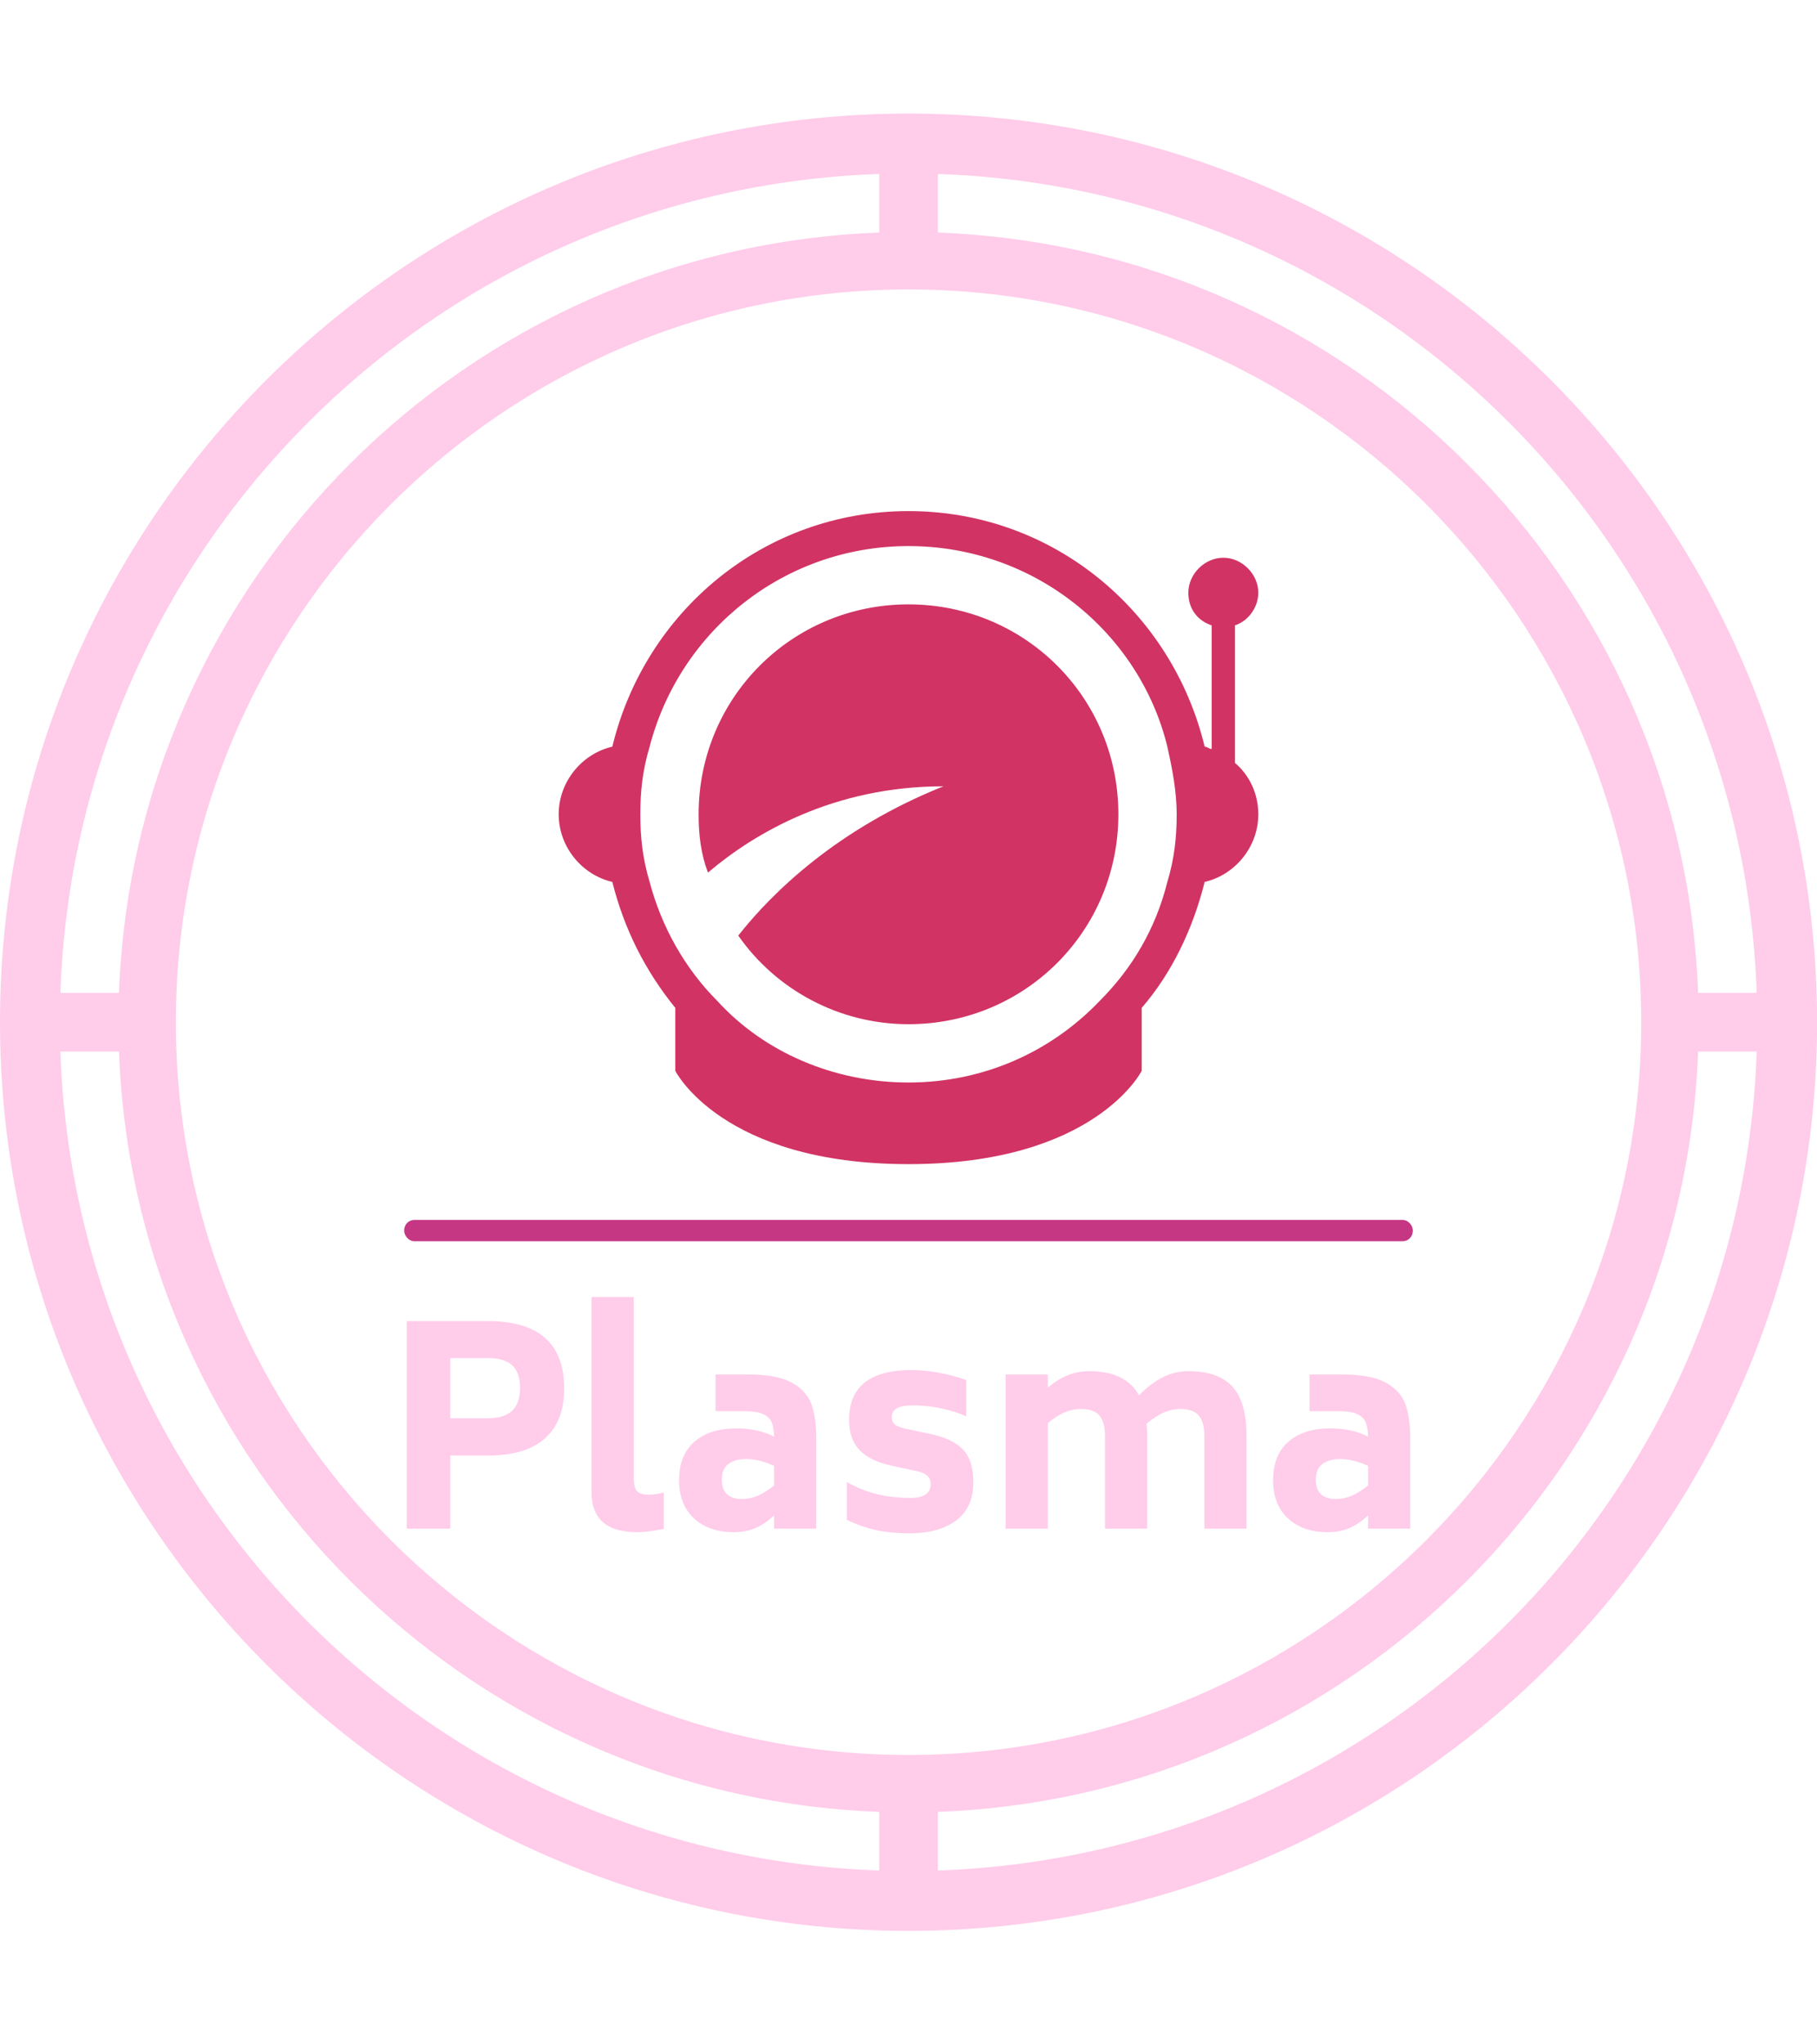 <svg xmlns="http://www.w3.org/2000/svg" version="1.1" xmlns:xlink="http://www.w3.org/1999/xlink" xmlns:svgjs="http://svgjs.dev/svgjs" width="1000" height="1125" viewBox="0 0 1000 1125"><g transform="matrix(1,0,0,1,0,0)"><svg viewBox="0 0 320 360" data-background-color="#d498ca" preserveAspectRatio="xMidYMid meet" height="1125" width="1000" xmlns="http://www.w3.org/2000/svg" xmlns:xlink="http://www.w3.org/1999/xlink"><g id="tight-bounds" transform="matrix(1,0,0,1,0,0)"><svg viewBox="0 0 320 360" height="360" width="320"><g><svg></svg></g><g><svg viewBox="0 0 320 360" height="360" width="320"><g><path transform="translate(-25.806,-5.806) scale(10.323,10.323)" d="M18 33.5c8.55 0 15.5-6.95 15.5-15.5 0-8.55-6.95-15.5-15.5-15.5-8.55 0-15.5 6.95-15.5 15.5 0 8.55 6.95 15.5 15.5 15.5zM18.5 32.47v-1c7.04-0.26 12.71-5.93 12.97-12.97h1c-0.26 7.6-6.37 13.71-13.97 13.97zM18.5 3.53c7.6 0.26 13.71 6.37 13.97 13.97h-1c-0.26-7.04-5.93-12.71-12.97-12.97zM30.5 18c0 6.89-5.61 12.5-12.5 12.5-6.89 0-12.5-5.61-12.5-12.5 0-6.89 5.61-12.5 12.5-12.5 6.89 0 12.5 5.61 12.5 12.5zM17.5 3.53v1c-7.04 0.26-12.71 5.93-12.97 12.97h-1c0.26-7.6 6.37-13.71 13.97-13.97zM4.53 18.5c0.26 7.04 5.93 12.71 12.97 12.97v1c-7.6-0.26-13.71-6.37-13.97-13.97z" fill="#ffccea" fill-rule="nonzero" stroke="none" stroke-width="1" stroke-linecap="butt" stroke-linejoin="miter" stroke-miterlimit="10" stroke-dasharray="" stroke-dashoffset="0" font-family="none" font-weight="none" font-size="none" text-anchor="none" style="mix-blend-mode: normal" data-fill-palette-color="tertiary"></path></g><g transform="matrix(1,0,0,1,71.188,90)"><svg viewBox="0 0 177.623 180" height="180" width="177.623"><g><svg viewBox="0 0 192.96 195.542" height="180" width="177.623"><g><rect width="192.96" height="4.076" x="0" y="135.598" fill="#c53683" opacity="1" stroke-width="0" stroke="transparent" fill-opacity="1" class="rect-qz-0" data-fill-palette-color="secondary" rx="1%" id="qz-0" data-palette-color="#c53683"></rect></g><g transform="matrix(1,0,0,1,0.48,150.344)"><svg viewBox="0 0 192 45.198" height="45.198" width="192"><g id="textblocktransform"><svg viewBox="0 0 192 45.198" height="45.198" width="192" id="textblock"><g><svg viewBox="0 0 192 45.198" height="45.198" width="192"><g transform="matrix(1,0,0,1,0,0)"><svg width="192" viewBox="4.35 -42.3 183.29 43.15" height="45.198" data-palette-color="#ffccea"><path d="M19.15-37.9Q33.1-37.9 33.1-25.6L33.1-25.6Q33.1-19.6 29.6-16.48 26.1-13.35 19.15-13.35L19.15-13.35 12.3-13.35 12.3 0 4.35 0 4.35-37.9 19.15-37.9ZM25.05-25.6Q25.05-28.5 23.6-29.83 22.15-31.15 19.15-31.15L19.15-31.15 12.3-31.15 12.3-20.15 19.15-20.15Q22.1-20.15 23.55-21.48 25-22.8 25.05-25.6L25.05-25.6ZM46.45 0.65Q38.1 0.65 38.1-6.65L38.1-6.65 38.1-42.3 45.8-42.3 45.8-9.35Q45.8-7.55 46.37-6.88 46.95-6.2 48.45-6.2L48.45-6.2Q50-6.2 51.3-6.6L51.3-6.6 51.3 0.05Q48.4 0.65 46.45 0.65L46.45 0.65ZM66.7-28.15Q71.95-28.15 74.65-26.68 77.34-25.2 78.25-22.75 79.15-20.3 79.15-16.5L79.15-16.5 79.15 0 71.45 0 71.45-2.4Q69.65-0.75 67.92-0.05 66.2 0.65 64.09 0.65L64.09 0.65Q59.5 0.65 56.8-1.88 54.09-4.4 54.09-8.85L54.09-8.85Q54.09-13.4 56.87-15.85 59.65-18.3 64.55-18.3L64.55-18.3Q68.5-18.3 71.45-16.8L71.45-16.8Q71.4-18.45 71-19.43 70.59-20.4 69.42-20.93 68.25-21.45 65.95-21.45L65.95-21.45 60.75-21.45 60.75-28.15 66.7-28.15ZM65.65-5.4Q68.45-5.4 71.45-7.9L71.45-7.9 71.45-11.45Q68.84-12.7 66.3-12.7L66.3-12.7Q64.3-12.7 63.09-11.8 61.9-10.9 61.9-8.95L61.9-8.95Q61.9-5.4 65.65-5.4L65.65-5.4ZM96.29 0.85Q92.84 0.85 90.22 0.3 87.59-0.25 84.74-1.6L84.74-1.6 84.74-8.5Q87.49-6.95 90.32-6.28 93.14-5.6 96.29-5.6L96.29-5.6Q100.04-5.6 100.04-8.1L100.04-8.1Q100.04-9.1 99.44-9.65 98.84-10.2 97.54-10.5L97.54-10.5 93.09-11.45Q89.04-12.3 87.09-14.3 85.14-16.3 85.14-19.85L85.14-19.85Q85.14-28.95 96.54-28.95L96.54-28.95Q101.24-28.95 106.54-27.15L106.54-27.15 106.54-20.5Q104.59-21.4 102.02-21.95 99.44-22.5 96.89-22.5L96.89-22.5Q94.69-22.5 93.82-21.95 92.94-21.4 92.94-20.35L92.94-20.35Q92.94-19.45 93.49-19.03 94.04-18.6 95.24-18.3L95.24-18.3 99.69-17.35Q103.94-16.5 105.89-14.5 107.84-12.5 107.84-8.5L107.84-8.5Q107.84-3.85 104.72-1.5 101.59 0.85 96.29 0.85L96.29 0.85ZM147.19-28.75Q152.54-28.75 155.14-25.95 157.74-23.15 157.74-16.9L157.74-16.9 157.74 0 150.04 0 150.04-16.9Q150.04-19.4 149.04-20.63 148.04-21.85 145.59-21.85L145.59-21.85Q142.59-21.85 139.49-19.15L139.49-19.15Q139.59-17.75 139.59-16.9L139.59-16.9 139.59 0 131.89 0 131.89-16.9Q131.89-19.4 130.89-20.63 129.89-21.85 127.44-21.85L127.44-21.85Q124.44-21.85 121.44-19.25L121.44-19.25 121.44 0 113.74 0 113.74-28.15 121.44-28.15 121.44-25.75Q123.29-27.3 125.12-28.03 126.94-28.75 129.04-28.75L129.04-28.75Q135.69-28.75 138.09-24.35L138.09-24.35Q140.34-26.6 142.52-27.68 144.69-28.75 147.19-28.75L147.19-28.75ZM175.19-28.15Q180.44-28.15 183.14-26.68 185.84-25.2 186.74-22.75 187.64-20.3 187.64-16.5L187.64-16.5 187.64 0 179.94 0 179.94-2.4Q178.14-0.75 176.41-0.05 174.69 0.65 172.59 0.65L172.59 0.65Q167.99 0.65 165.29-1.88 162.59-4.4 162.59-8.85L162.59-8.85Q162.59-13.4 165.36-15.85 168.14-18.3 173.04-18.3L173.04-18.3Q176.99-18.3 179.94-16.8L179.94-16.8Q179.89-18.45 179.49-19.43 179.09-20.4 177.91-20.93 176.74-21.45 174.44-21.45L174.44-21.45 169.24-21.45 169.24-28.15 175.19-28.15ZM174.14-5.4Q176.94-5.4 179.94-7.9L179.94-7.9 179.94-11.45Q177.34-12.7 174.79-12.7L174.79-12.7Q172.79-12.7 171.59-11.8 170.39-10.9 170.39-8.95L170.39-8.95Q170.39-5.4 174.14-5.4L174.14-5.4Z" opacity="1" transform="matrix(1,0,0,1,0,0)" fill="#ffccea" class="wordmark-text-0" data-fill-palette-color="primary" id="text-0"></path></svg></g></svg></g></svg></g></svg></g><g transform="matrix(1,0,0,1,21.555,0)"><svg viewBox="0 0 149.851 124.927" height="124.927" width="149.851"><g><svg xmlns="http://www.w3.org/2000/svg" xmlns:xlink="http://www.w3.org/1999/xlink" version="1.1" x="8" y="0" viewBox="5 6 30 28" enable-background="new 0 0 40 40" xml:space="preserve" height="124.927" width="133.851" class="icon-icon-0" data-fill-palette-color="accent" id="icon-0"><path fill-rule="evenodd" clip-rule="evenodd" d="M34 10.9L34 10.9c0.6-0.2 1-0.8 1-1.4C35 8.7 34.3 8 33.5 8 32.7 8 32 8.7 32 9.5c0 0.7 0.4 1.2 1 1.4h0v5.3c-0.1 0-0.2-0.1-0.3-0.1C31.3 10.3 26.2 6 20 6 13.8 6 8.7 10.3 7.3 16.1 6 16.4 5 17.6 5 19c0 1.4 1 2.6 2.3 2.9 0.5 2 1.4 3.8 2.7 5.4V30c0 0 2 4 10 4s10-4 10-4v-2.7c1.3-1.5 2.2-3.4 2.7-5.4C34 21.6 35 20.4 35 19c0-0.9-0.4-1.7-1-2.2V10.9zM31.1 21.9c-0.5 2-1.5 3.7-2.9 5.1-2.1 2.2-5 3.5-8.2 3.5-3.2 0-6.2-1.3-8.2-3.5-1.4-1.4-2.4-3.2-2.9-5.1C8.6 20.9 8.5 20 8.5 19c0-1 0.1-1.9 0.4-2.9 1.3-5 5.8-8.6 11.1-8.6 5.4 0 9.9 3.7 11.1 8.6 0.2 0.9 0.4 1.9 0.4 2.9C31.5 20 31.4 20.9 31.1 21.9zM20 10c-5 0-9 4-9 9 0 0.9 0.1 1.7 0.4 2.5 2-1.7 5.4-3.7 10.1-3.7-4.5 1.8-7.3 4.5-8.8 6.4C14.3 26.5 17 28 20 28c5 0 9-4 9-9C29 14 25 10 20 10z" fill="#d13364" data-fill-palette-color="accent"></path></svg></g></svg></g><g></g></svg></g></svg></g></svg></g><defs></defs></svg><rect width="320" height="360" fill="none" stroke="none" visibility="hidden"></rect></g></svg></g></svg>